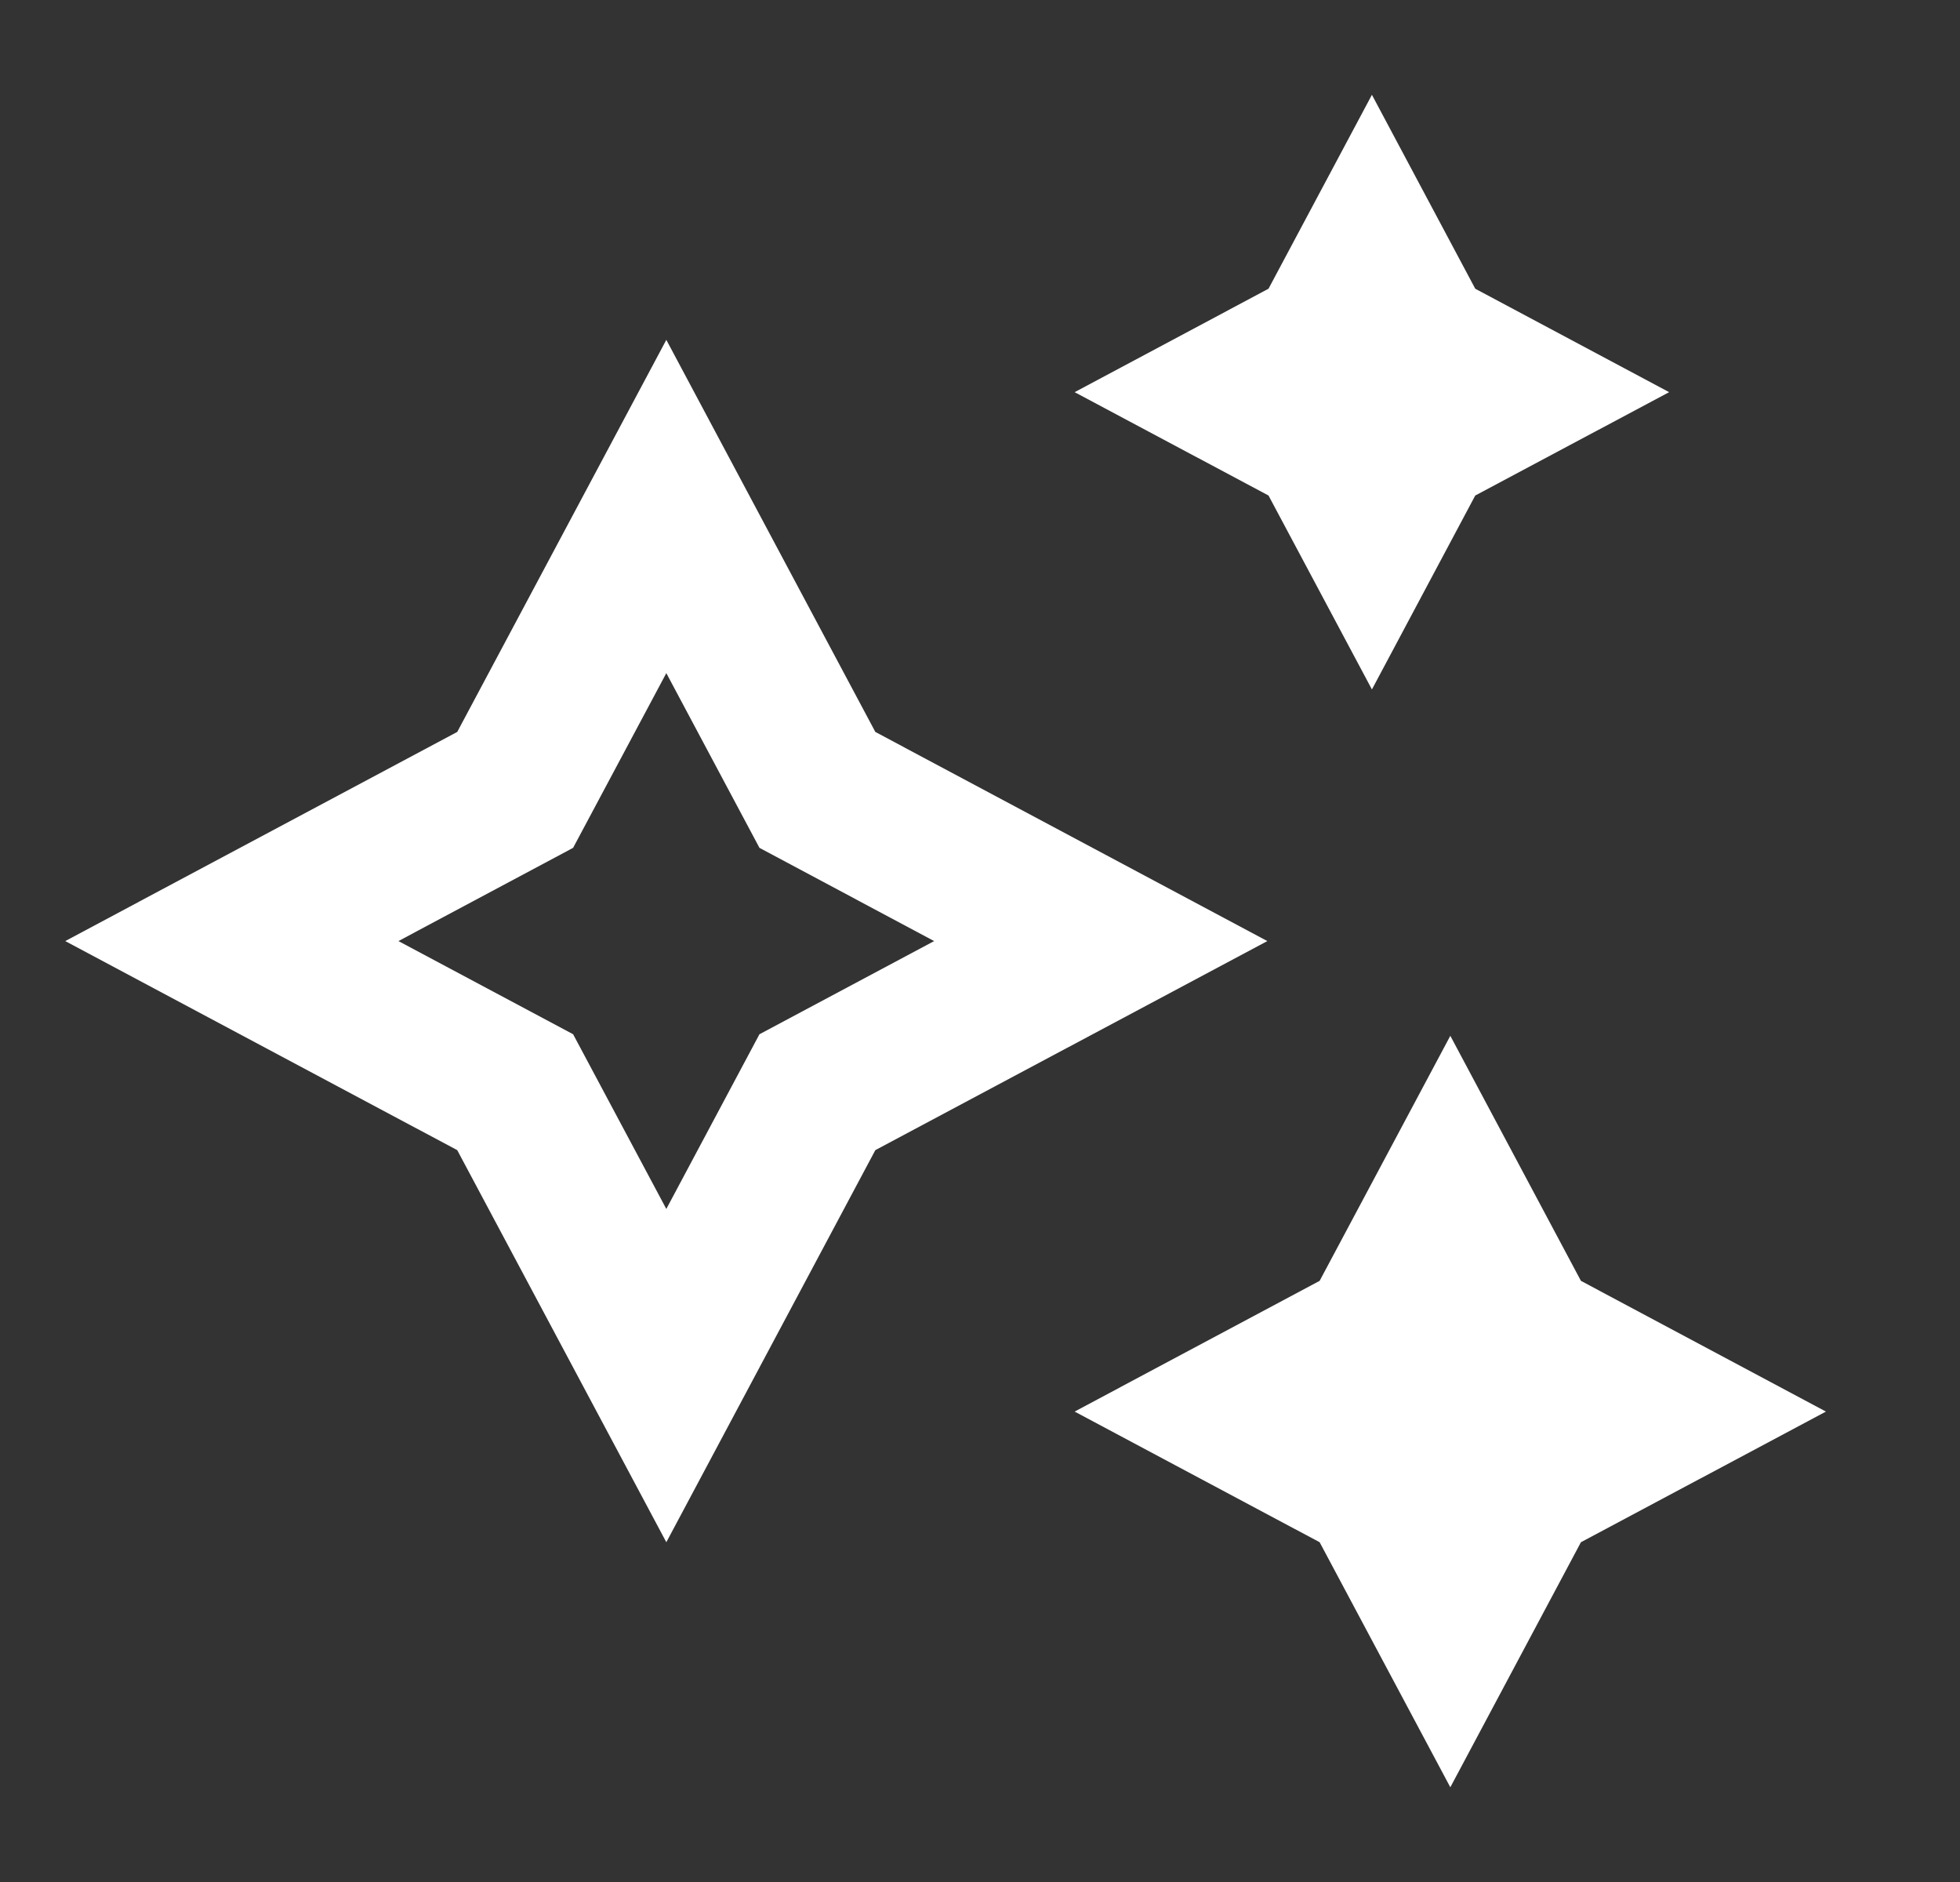 <svg width="25" height="24" viewBox="0 0 25 24" fill="none" xmlns="http://www.w3.org/2000/svg">
<rect x="0" y="0" width="25" height="24" fill="#333333" stroke="none"/>
<g clip-path="url(#clip0_923_957)">
<path d="M17.499 1.209L18.817 3.682L21.29 5.001L18.817 6.319L17.499 8.792L16.18 6.319L13.707 5.001L16.18 3.682L17.499 1.209ZM11.165 9.334L16.165 12.001L11.165 14.667L8.499 19.667L5.832 14.667L0.832 12.001L5.832 9.334L8.499 4.334L11.165 9.334ZM11.915 12.001L9.687 10.812L8.499 8.584L7.31 10.812L5.082 12.001L7.31 13.189L8.499 15.417L9.687 13.189L11.915 12.001ZM20.165 16.334L18.499 13.209L16.832 16.334L13.707 18.001L16.832 19.667L18.499 22.792L20.165 19.667L23.29 18.001L20.165 16.334Z" fill="white"/>
</g>
<defs>
<clipPath id="clip0_923_957">
<rect width="24" height="24" fill="white" transform="translate(0.5)"/>
</clipPath>
</defs>
</svg>
